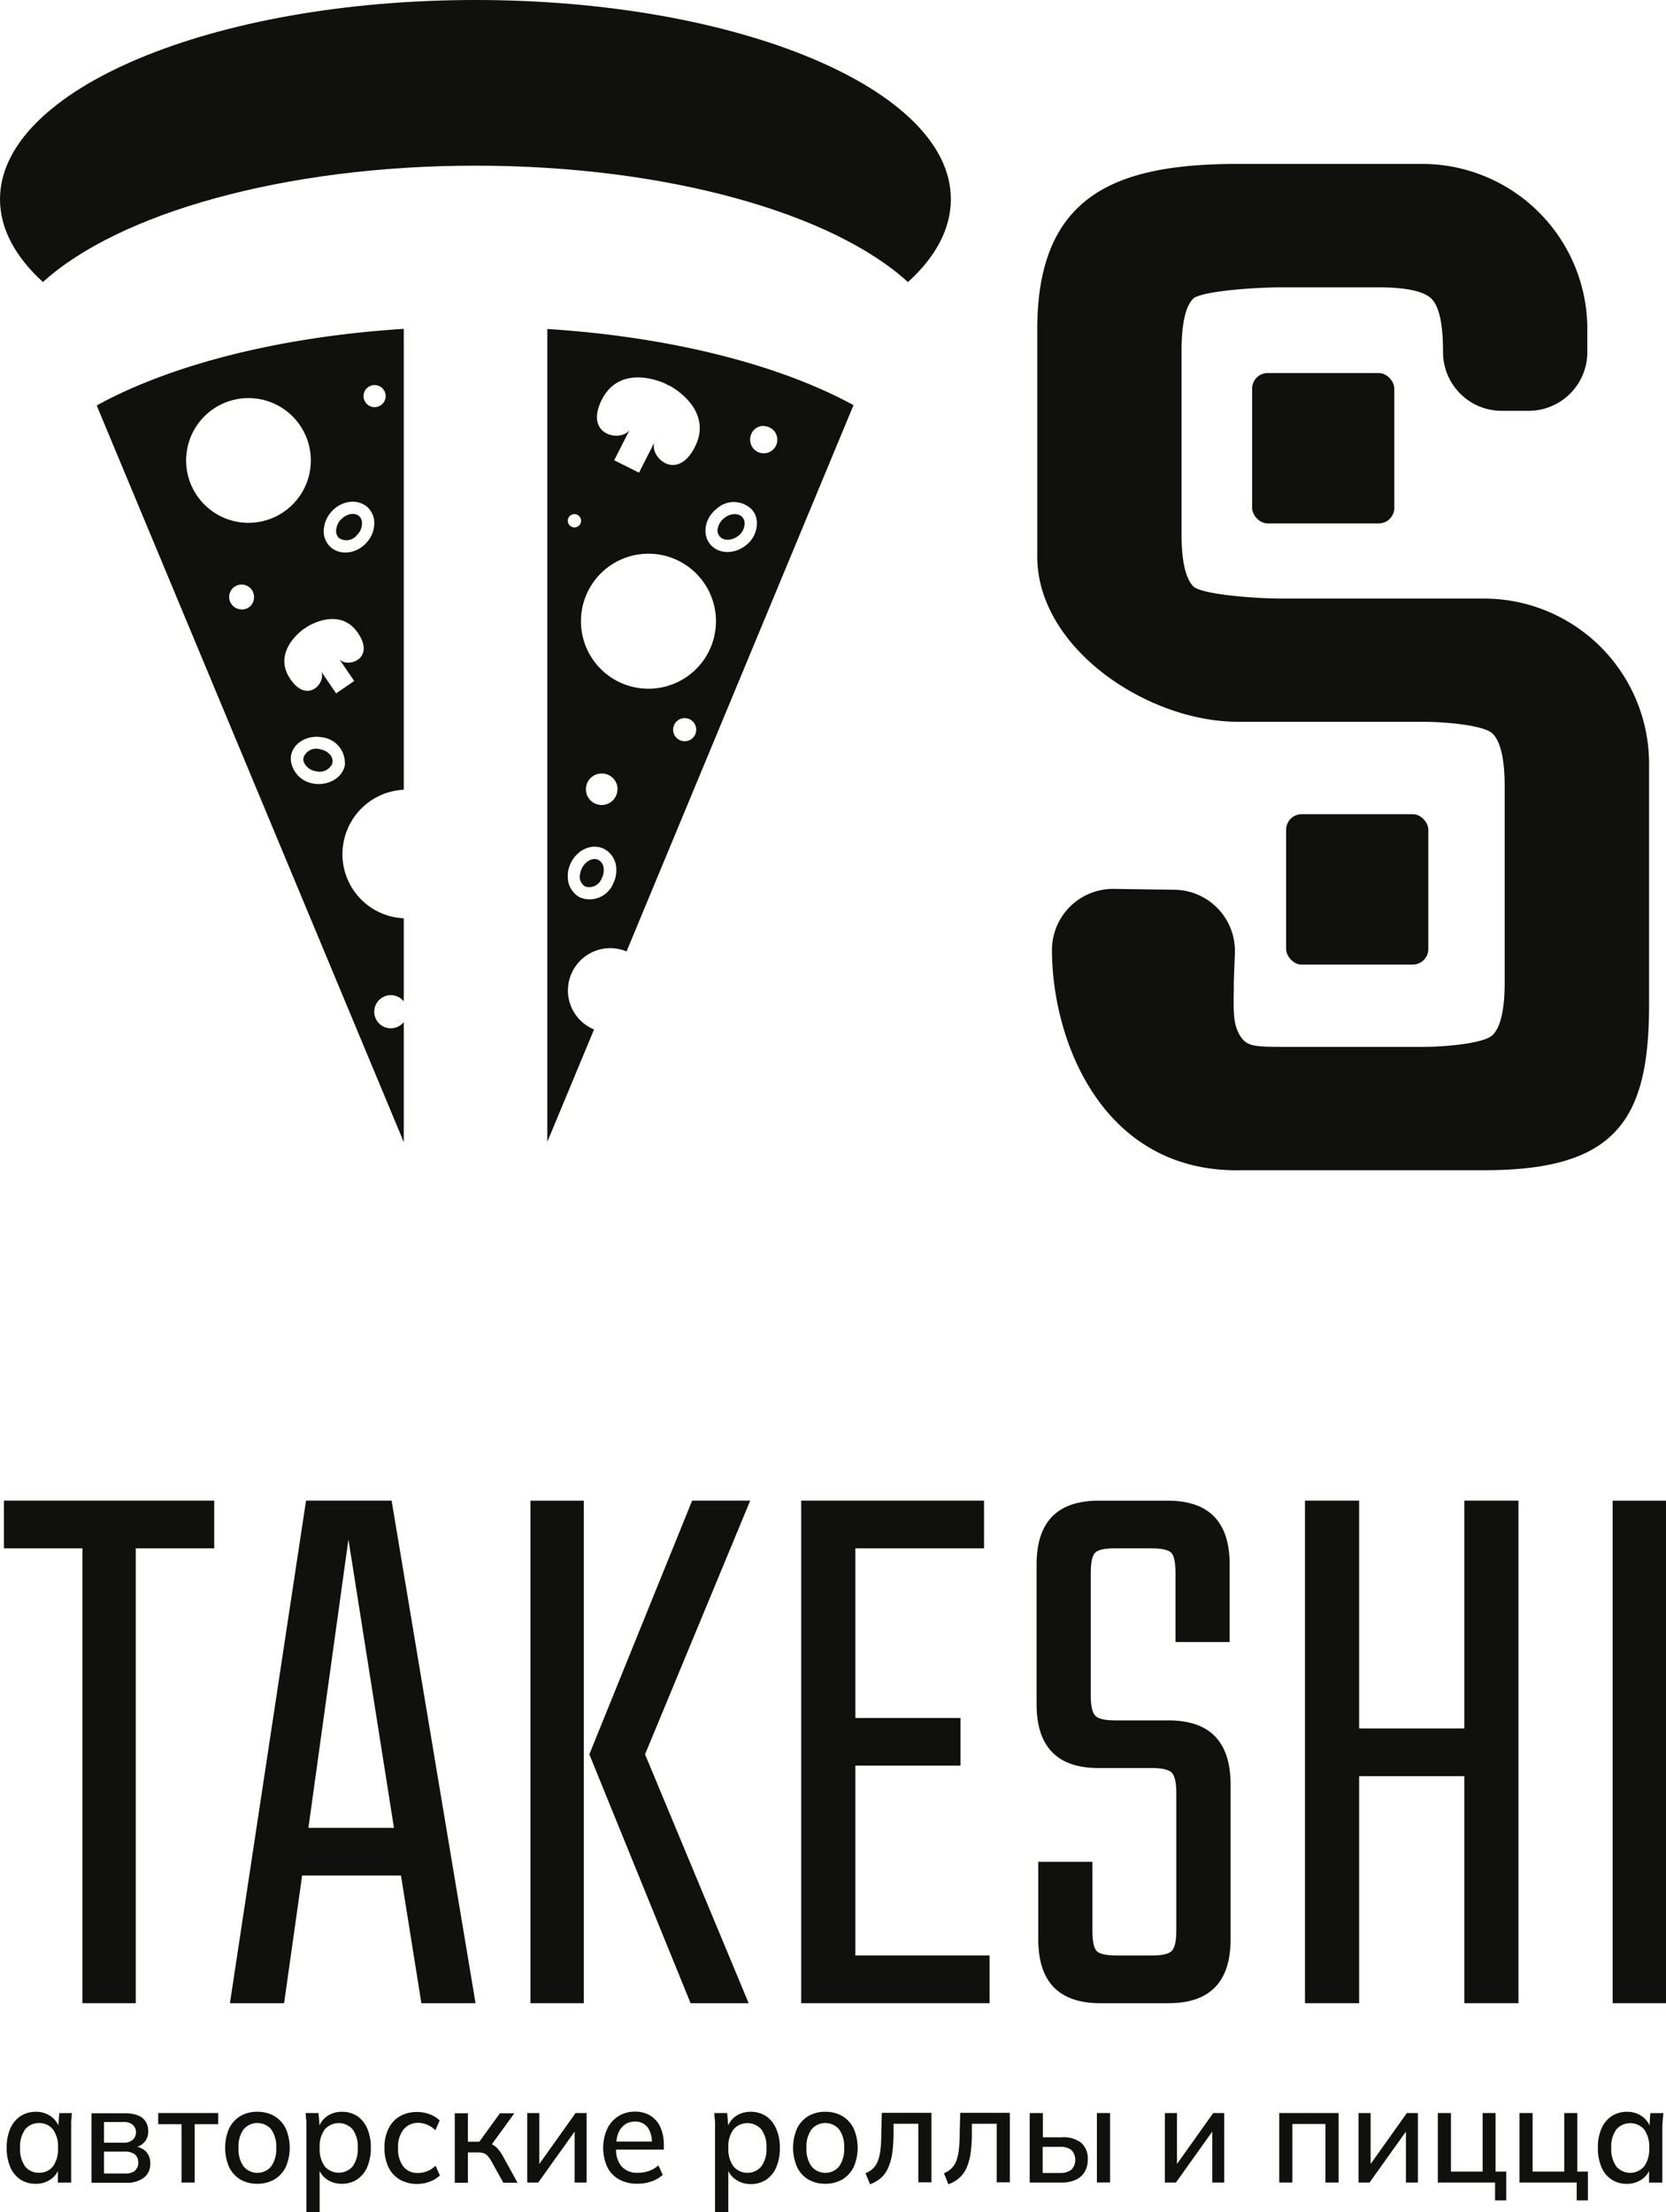 <svg id="Слой_1" data-name="Слой 1" xmlns="http://www.w3.org/2000/svg" viewBox="0 0 268.53 356.54"><defs><style>.cls-1{fill:none;}.cls-2{fill:#10100f;}</style></defs><path class="cls-1" d="M57.68,102c-3-4.45-8.25-1-8.25-1l-.26.19-.28.17s-5.15,3.58-2.15,8c2.83,4.18,5.88.57,5-1.19l2.4,3.54,1.46-1,1.46-1L54.7,106.2C56,107.64,60.5,106.15,57.68,102Z"/><path class="cls-1" d="M38.93,94.33a2,2,0,1,0,2,2A1.95,1.95,0,0,0,38.93,94.33Z"/><path class="cls-1" d="M8.52,343.14a2.75,2.75,0,0,0-2.21-1,2.77,2.77,0,0,0-2.24,1,4.68,4.68,0,0,0-.83,3,4.73,4.73,0,0,0,.82,3,2.74,2.74,0,0,0,2.25,1,2.73,2.73,0,0,0,2.21-1,4.73,4.73,0,0,0,.83-3A4.68,4.68,0,0,0,8.52,343.14Z"/><path class="cls-1" d="M50.09,74.21A10.05,10.05,0,1,0,40,84.26,10.05,10.05,0,0,0,50.09,74.21Z"/><path class="cls-1" d="M52,118.82c-2.38-.44-4.61.89-5,2.93a3.9,3.9,0,0,0,0,1,4.33,4.33,0,0,0,3.68,3.54c2.38.42,4.61-.9,5-3,0-.09,0-.16,0-.25A4.16,4.16,0,0,0,52,118.82ZM53.64,123a.38.38,0,0,1,0,.1h0A2.21,2.21,0,0,1,51,124.29a2.45,2.45,0,0,1-2-1.61,1.61,1.61,0,0,1,0-.58,2.17,2.17,0,0,1,2.69-1.34C52.91,121,53.81,122,53.64,123Z"/><path class="cls-1" d="M21.39,344.88a1.68,1.68,0,0,0,0-2.45,2.25,2.25,0,0,0-1.48-.43H16.76v3.33h3.15A2.2,2.2,0,0,0,21.39,344.88Z"/><polygon class="cls-1" points="49.71 294.59 63.5 294.59 56.16 248.1 49.71 294.59"/><path class="cls-1" d="M54.59,342.13a2.76,2.76,0,0,0-2.23,1,4.62,4.62,0,0,0-.83,3,4.67,4.67,0,0,0,.83,3,3,3,0,0,0,4.47,0,4.73,4.73,0,0,0,.83-3,4.68,4.68,0,0,0-.83-3A2.77,2.77,0,0,0,54.59,342.13Z"/><path class="cls-1" d="M105.11,345.17a4,4,0,0,0-.69-2.3,2.45,2.45,0,0,0-2-.92,2.88,2.88,0,0,0-1.69.49,3,3,0,0,0-1,1.39,4.88,4.88,0,0,0-.3,1.34Z"/><path class="cls-1" d="M41.47,342.13a2.72,2.72,0,0,0-2.2,1,4.68,4.68,0,0,0-.82,3,4.73,4.73,0,0,0,.82,3,2.91,2.91,0,0,0,4.43,0,4.73,4.73,0,0,0,.82-3,4.68,4.68,0,0,0-.82-3A2.73,2.73,0,0,0,41.47,342.13Z"/><path class="cls-1" d="M20.14,346.77H16.76v3.53h3.38a2.45,2.45,0,0,0,1.59-.45,1.62,1.62,0,0,0,.55-1.32,1.6,1.6,0,0,0-.55-1.32A2.51,2.51,0,0,0,20.14,346.77Z"/><path class="cls-1" d="M104.52,89.2a10.88,10.88,0,1,0,10.88,10.87A10.88,10.88,0,0,0,104.52,89.2Z"/><path class="cls-1" d="M94.47,127.2A2.54,2.54,0,1,0,97,124.66,2.54,2.54,0,0,0,94.47,127.2Z"/><path class="cls-1" d="M123.12,73a2.19,2.19,0,1,0-2.19-2.19A2.19,2.19,0,0,0,123.12,73Z"/><path class="cls-1" d="M110.41,115.74a1.86,1.86,0,1,0,1.86,1.86A1.85,1.85,0,0,0,110.41,115.74Z"/><path class="cls-1" d="M101.47,69.28,99,74.15l2,1,2,1,2.47-4.87c-.79,2.37,3.64,6.44,6.54.71,3.1-6.1-4-9.81-4-9.81l-.38-.16-.37-.21S100.12,58.32,97,64.42C94.12,70.14,100,71.31,101.47,69.28Z"/><path class="cls-1" d="M98.81,142.4a4.78,4.78,0,0,0,.49-2.49,3.7,3.7,0,0,0-2-3.1c-1.87-.92-4.25.09-5.31,2.26a4.78,4.78,0,0,0-.5,1.83,3.75,3.75,0,0,0,1.94,3.76A4.11,4.11,0,0,0,98.81,142.4Zm-5.28-1.52a2.85,2.85,0,0,1,.29-.93c.58-1.18,1.76-1.8,2.65-1.36a1.6,1.6,0,0,1,.85,1.32,2.77,2.77,0,0,1-.29,1.62,2.16,2.16,0,0,1-2.67,1.35A1.81,1.81,0,0,1,93.53,140.88Z"/><circle class="cls-1" cx="60.37" cy="63.83" r="1.78"/><path class="cls-1" d="M59,87.54a4.62,4.62,0,0,0,1.3-3.47V84a3.55,3.55,0,0,0-1.06-2.23c-1.52-1.43-4.09-1.15-5.75.61a4.84,4.84,0,0,0-1.3,2.78v.08a3.53,3.53,0,0,0,1.06,2.92C54.79,89.58,57.37,89.31,59,87.54Zm-4.81-2.31a2.73,2.73,0,0,1,.74-1.5c.91-1,2.23-1.2,2.95-.53a1.5,1.5,0,0,1,.42.78,2.55,2.55,0,0,1-.74,2.2,2.17,2.17,0,0,1-2.95.53A1.6,1.6,0,0,1,54.21,85.23Z"/><circle class="cls-1" cx="92.59" cy="83.89" r="1.07"/><path class="cls-1" d="M120.22,87.9A4.46,4.46,0,0,0,122,84.08a3.22,3.22,0,0,0-.72-1.85,4.07,4.07,0,0,0-5.76-.22,4.6,4.6,0,0,0-1.77,3.14,3.4,3.4,0,0,0,.7,2.54C115.74,89.32,118.32,89.41,120.22,87.9Zm-4.49-2.72a2.79,2.79,0,0,1,1-1.62c1-.84,2.38-.88,3-.11a1.5,1.5,0,0,1,.3.59,2.55,2.55,0,0,1-1,2.32c-1,.81-2.38.86-3,.08A1.44,1.44,0,0,1,115.73,85.18Z"/><path class="cls-1" d="M133,342.13a2.7,2.7,0,0,0-2.2,1,4.68,4.68,0,0,0-.83,3,4.73,4.73,0,0,0,.83,3,2.9,2.9,0,0,0,4.42,0,4.73,4.73,0,0,0,.82-3,4.68,4.68,0,0,0-.82-3A2.73,2.73,0,0,0,133,342.13Z"/><path class="cls-1" d="M120.47,342.13a2.75,2.75,0,0,0-2.23,1,4.62,4.62,0,0,0-.84,3,4.67,4.67,0,0,0,.84,3,2.95,2.95,0,0,0,4.46,0,4.67,4.67,0,0,0,.84-3,4.62,4.62,0,0,0-.84-3A2.76,2.76,0,0,0,120.47,342.13Z"/><path class="cls-1" d="M170.85,346h-2.79v4.22h2.79a2.78,2.78,0,0,0,1.82-.52,2.33,2.33,0,0,0,0-3.2A2.87,2.87,0,0,0,170.85,346Z"/><path class="cls-1" d="M265,343.14a3,3,0,0,0-4.45,0,4.68,4.68,0,0,0-.83,3,4.73,4.73,0,0,0,.82,3,2.95,2.95,0,0,0,4.46,0,4.73,4.73,0,0,0,.83-3A4.68,4.68,0,0,0,265,343.14Z"/><polygon class="cls-2" points="21.88 322.85 21.88 249.54 34.53 249.54 34.53 241.85 0.63 241.85 0.63 249.54 13.28 249.54 13.28 322.85 21.88 322.85"/><path class="cls-2" d="M67.92,322.85h8.73l-13.53-81H49.33l-12.27,81h8.73l2.91-20.58H64.63ZM49.71,294.59l6.45-46.48,7.34,46.48Z"/><polygon class="cls-2" points="103.97 282.74 120.92 241.85 111.56 241.85 94.99 282.74 111.31 322.85 120.67 322.85 103.97 282.74"/><rect class="cls-2" x="85.5" y="241.86" width="8.6" height="80.99"/><polygon class="cls-2" points="158.61 249.54 158.61 241.85 129.14 241.85 129.14 322.85 159.5 322.85 159.5 315.16 137.87 315.16 137.87 284.56 154.82 284.56 154.82 276.88 137.87 276.88 137.87 249.54 158.61 249.54"/><path class="cls-2" d="M188.34,277.27h-8.61c-1.68,0-2.76-.26-3.22-.78s-.7-1.6-.7-3.25V253.57c0-1.73.23-2.84.7-3.32s1.54-.71,3.22-.71h5.82c1.69,0,2.76.24,3.23.71s.69,1.59.69,3.32v11.07h8.73v-12.5q0-10.29-10-10.28H177.08q-10,0-10,10.28v22.53q0,10.29,10,10.28h8.6c1.6,0,2.66.24,3.16.72s.76,1.58.76,3.32v22.14c0,1.73-.25,2.84-.76,3.32s-1.56.71-3.16.71H180c-1.69,0-2.77-.24-3.23-.71s-.69-1.59-.69-3.32V300.06h-8.73v12.5q0,10.29,10,10.29h11q10,0,10-10.29v-25Q198.33,277.27,188.34,277.27Z"/><polygon class="cls-2" points="236.02 278.57 219.07 278.57 219.07 241.85 210.34 241.85 210.34 322.85 219.07 322.85 219.07 286.26 236.02 286.26 236.02 322.85 244.75 322.85 244.75 241.85 236.02 241.85 236.02 278.57"/><rect class="cls-2" x="259.93" y="241.86" width="8.6" height="80.99"/><rect class="cls-2" x="207.3" y="131.22" width="22.92" height="24.24" rx="2.51"/><rect class="cls-2" x="201.82" y="60.12" width="22.92" height="24.24" rx="2.51"/><path class="cls-2" d="M265.8,162v-38.9a26.62,26.62,0,0,0-26.62-26.63H206.64c-4.5,0-13.11-.68-14.34-2s-1.86-4.16-1.86-8.43V56.75q0-6.73,1.86-8.59c1.23-1.23,9.84-1.85,14.34-1.85h15.5q6.74,0,8.6,1.85t1.85,8.59a9.46,9.46,0,0,0,9.46,9.46h4.34a9.46,9.46,0,0,0,9.46-9.46v-3.7a26.63,26.63,0,0,0-26.63-26.63H199.56c-19.4,0-32.37,4.76-32.37,26.63V89.71c0,14.7,17.67,26.62,32.37,26.62h29.66c4.26,0,10,.63,11.31,1.86s2,4.1,2,8.59v31.49c0,4.5-.68,7.36-2,8.59s-7.05,1.86-11.31,1.86H207.31c-4.49,0-6.1,0-7.14-1.38-1.63-2.17-1.3-4.7-1.3-9.19l.17-4.53a9.86,9.86,0,0,0-9.71-10.22l-9.77-.14a9.85,9.85,0,0,0-10,9.85c0,14.71,8.22,36.07,30.67,35.49h39C260.32,188.61,265.8,180.67,265.8,162Z"/><path class="cls-2" d="M97,141.53a2.77,2.77,0,0,0,.29-1.62,1.6,1.6,0,0,0-.85-1.32c-.89-.44-2.07.18-2.65,1.36a2.85,2.85,0,0,0-.29.93,1.81,1.81,0,0,0,.83,2A2.16,2.16,0,0,0,97,141.53Z"/><path class="cls-2" d="M119,86.36A2.55,2.55,0,0,0,120,84a1.5,1.5,0,0,0-.3-.59c-.61-.77-2-.73-3,.11a2.79,2.79,0,0,0-1,1.62,1.44,1.44,0,0,0,.26,1.26C116.6,87.22,117.94,87.17,119,86.36Z"/><path class="cls-2" d="M98.36,152.81a6.79,6.79,0,0,1,2.63.53h0l1.31-3.16L137.57,65.3c-11.8-6.46-29.29-11-49.35-12.28v131l6.13-14.74,1.4-3.37a6.8,6.8,0,0,1-4.21-6.07,1.85,1.85,0,0,1,0-.23A6.83,6.83,0,0,1,98.36,152.81Zm12-33.35a1.86,1.86,0,1,1,1.86-1.86A1.85,1.85,0,0,1,110.41,119.46ZM104.52,111a10.88,10.88,0,1,1,10.88-10.88A10.88,10.88,0,0,1,104.52,111Zm-5,16.25A2.54,2.54,0,1,1,97,124.66,2.54,2.54,0,0,1,99.54,127.2Zm23.58-58.57a2.19,2.19,0,1,1-2.19,2.19A2.19,2.19,0,0,1,123.12,68.63Zm-9.38,16.52A4.6,4.6,0,0,1,115.51,82a4.07,4.07,0,0,1,5.76.22,3.22,3.22,0,0,1,.72,1.85,4.46,4.46,0,0,1-1.77,3.82c-1.9,1.51-4.48,1.42-5.78-.21A3.4,3.4,0,0,1,113.74,85.15ZM97,64.42c3.09-6.1,10.26-2.58,10.26-2.58l.37.21.38.16s7.08,3.71,4,9.81c-2.9,5.73-7.33,1.66-6.54-.71L103,76.18l-2-1-2-1,2.47-4.87C100,71.31,94.12,70.14,97,64.42ZM91.52,83.89A1.07,1.07,0,1,1,92.59,85,1.07,1.07,0,0,1,91.52,83.89Zm0,57a4.78,4.78,0,0,1,.5-1.83c1.06-2.17,3.44-3.18,5.31-2.26a3.7,3.7,0,0,1,2,3.1,4.78,4.78,0,0,1-.49,2.49,4.11,4.11,0,0,1-5.33,2.26A3.75,3.75,0,0,1,91.54,140.9Z"/><path class="cls-2" d="M6.89,45.43l.06,0,0,0c12.11-11,38.75-18.73,69.68-18.73s57.56,7.68,69.68,18.73l0,0,.07,0c4.42-4,6.88-8.56,6.88-13.32C153.3,14.38,119,0,76.65,0S0,14.38,0,32.11C0,36.87,2.47,41.38,6.89,45.43Z"/><path class="cls-2" d="M9.4,342.55a3.45,3.45,0,0,0-1.19-1.46,4.09,4.09,0,0,0-2.43-.74,4.45,4.45,0,0,0-2.48.7,4.57,4.57,0,0,0-1.64,2,7.51,7.51,0,0,0-.58,3.11,7.61,7.61,0,0,0,.58,3.11,4.49,4.49,0,0,0,1.64,2,4.44,4.44,0,0,0,2.48.69,4.15,4.15,0,0,0,2.4-.73,3.37,3.37,0,0,0,1.15-1.34v1.87h2.14v-8.51c0-.43,0-.87,0-1.32l.12-1.37H9.56Zm-.88,6.62a2.73,2.73,0,0,1-2.21,1,2.74,2.74,0,0,1-2.25-1,4.73,4.73,0,0,1-.82-3,4.68,4.68,0,0,1,.83-3,2.77,2.77,0,0,1,2.24-1,2.75,2.75,0,0,1,2.21,1,4.68,4.68,0,0,1,.83,3A4.73,4.73,0,0,1,8.52,349.17Z"/><path class="cls-2" d="M22.12,346a2.76,2.76,0,0,0,1.08-.68,2.47,2.47,0,0,0,.69-1.8,2.92,2.92,0,0,0-.4-1.58,2.51,2.51,0,0,0-1.24-1,5.64,5.64,0,0,0-2.13-.35H14.75v11.2h5.56a4.47,4.47,0,0,0,2.91-.84,2.74,2.74,0,0,0,1-2.27,2.64,2.64,0,0,0-.76-2A2.87,2.87,0,0,0,22.12,346Zm-5.36-4h3.15a2.25,2.25,0,0,1,1.48.43,1.68,1.68,0,0,1,0,2.45,2.2,2.2,0,0,1-1.48.45H16.76Zm5,7.85a2.45,2.45,0,0,1-1.59.45H16.76v-3.53h3.38a2.51,2.51,0,0,1,1.59.44,1.6,1.6,0,0,1,.55,1.32A1.62,1.62,0,0,1,21.73,349.85Z"/><polygon class="cls-2" points="25.5 342.35 29.26 342.35 29.26 351.75 31.38 351.75 31.38 342.35 35.17 342.35 35.17 340.55 25.5 340.55 25.5 342.35"/><path class="cls-2" d="M44.24,341.05a5.4,5.4,0,0,0-2.77-.7,5.33,5.33,0,0,0-2.75.7,4.79,4.79,0,0,0-1.8,2,7.94,7.94,0,0,0,0,6.2,4.79,4.79,0,0,0,1.8,2,5.33,5.33,0,0,0,2.75.7,5.4,5.4,0,0,0,2.77-.7,4.77,4.77,0,0,0,1.82-2,7.83,7.83,0,0,0,0-6.2A4.77,4.77,0,0,0,44.24,341.05Zm-.54,8.12a2.91,2.91,0,0,1-4.43,0,4.73,4.73,0,0,1-.82-3,4.68,4.68,0,0,1,.82-3,2.93,2.93,0,0,1,4.43,0,4.68,4.68,0,0,1,.82,3A4.73,4.73,0,0,1,43.7,349.17Z"/><path class="cls-2" d="M57.6,341.05a4.45,4.45,0,0,0-2.48-.7,4.08,4.08,0,0,0-2.44.74,3.5,3.5,0,0,0-1.18,1.46l-.16-2H49.26l.12,1.37c0,.45,0,.89,0,1.32v13.3h2.14v-6.66a3.32,3.32,0,0,0,1.13,1.34,4.1,4.1,0,0,0,2.42.73,4.44,4.44,0,0,0,2.48-.69,4.55,4.55,0,0,0,1.64-2,7.61,7.61,0,0,0,.58-3.11,7.51,7.51,0,0,0-.58-3.11A4.64,4.64,0,0,0,57.6,341.05Zm-.77,8.12a3,3,0,0,1-4.47,0,4.67,4.67,0,0,1-.83-3,4.62,4.62,0,0,1,.83-3,3,3,0,0,1,4.47,0,4.68,4.68,0,0,1,.83,3A4.73,4.73,0,0,1,56.83,349.17Z"/><path class="cls-2" d="M67.4,342.13a3.87,3.87,0,0,1,1.44.3,4,4,0,0,1,1.33.9l.7-1.58a4.29,4.29,0,0,0-1.61-1,5.77,5.77,0,0,0-2-.37,5.54,5.54,0,0,0-2.79.68,4.64,4.64,0,0,0-1.85,2,6.77,6.77,0,0,0-.65,3.08,7.07,7.07,0,0,0,.64,3.14,4.66,4.66,0,0,0,1.84,2,5.55,5.55,0,0,0,2.81.7,5.78,5.78,0,0,0,2-.37,4.63,4.63,0,0,0,1.64-1l-.7-1.58a3.84,3.84,0,0,1-1.36.9,4.11,4.11,0,0,1-1.41.28,2.91,2.91,0,0,1-2.39-1,4.55,4.55,0,0,1-.87-3,4.44,4.44,0,0,1,.87-3A3,3,0,0,1,67.4,342.13Z"/><path class="cls-2" d="M80.33,346.42a3.64,3.64,0,0,0-.87-.75l-.19-.08,3.64-5H80.58l-3.32,4.58H75.42v-4.58H73.3v11.2h2.12v-4.89H77a3.09,3.09,0,0,1,.93.12,1.51,1.51,0,0,1,.68.45,4.61,4.61,0,0,1,.62.9l1.9,3.42h2.29l-2.23-4.05A7.25,7.25,0,0,0,80.33,346.42Z"/><polygon class="cls-2" points="86.93 348.76 86.93 340.55 84.98 340.55 84.98 351.75 86.76 351.75 92.62 343.54 92.62 351.75 94.55 351.75 94.55 340.55 92.77 340.55 86.93 348.76"/><path class="cls-2" d="M104.87,341a4.5,4.5,0,0,0-2.52-.67,4.8,4.8,0,0,0-4.47,2.76,7.52,7.52,0,0,0,0,6.16,4.68,4.68,0,0,0,1.9,2,6,6,0,0,0,3,.69,6.88,6.88,0,0,0,2.24-.37,5,5,0,0,0,1.8-1.06l-.7-1.53a4.54,4.54,0,0,1-1.55.92,5.31,5.31,0,0,1-1.75.28,3.35,3.35,0,0,1-2.61-1,4.08,4.08,0,0,1-.91-2.73H107v-.71a7.07,7.07,0,0,0-.53-2.85A4.19,4.19,0,0,0,104.87,341Zm-4.18,1.42a2.88,2.88,0,0,1,1.69-.49,2.45,2.45,0,0,1,2,.92,4,4,0,0,1,.69,2.3H99.35a4.88,4.88,0,0,1,.3-1.34A3,3,0,0,1,100.69,342.44Z"/><path class="cls-2" d="M123.47,341.05a4.42,4.42,0,0,0-2.47-.7,4.11,4.11,0,0,0-2.45.74,3.4,3.4,0,0,0-1.17,1.46l-.17-2h-2.07c0,.46.08.92.11,1.37s0,.89,0,1.32v13.3h2.14v-6.66a3.4,3.4,0,0,0,1.13,1.34A4.15,4.15,0,0,0,121,352a4.41,4.41,0,0,0,2.47-.69,4.49,4.49,0,0,0,1.64-2,7.6,7.6,0,0,0,.59-3.11,7.5,7.5,0,0,0-.59-3.11A4.57,4.57,0,0,0,123.47,341.05Zm-.77,8.12a2.95,2.95,0,0,1-4.46,0,4.67,4.67,0,0,1-.84-3,4.62,4.62,0,0,1,.84-3,3,3,0,0,1,4.46,0,4.62,4.62,0,0,1,.84,3A4.67,4.67,0,0,1,122.7,349.17Z"/><path class="cls-2" d="M135.78,341.05a5.39,5.39,0,0,0-2.76-.7,5.28,5.28,0,0,0-2.75.7,4.66,4.66,0,0,0-1.8,2,7.83,7.83,0,0,0,0,6.2,4.66,4.66,0,0,0,1.8,2,5.28,5.28,0,0,0,2.75.7,5.39,5.39,0,0,0,2.76-.7,4.77,4.77,0,0,0,1.82-2,7.83,7.83,0,0,0,0-6.2A4.77,4.77,0,0,0,135.78,341.05Zm-.54,8.12a2.9,2.9,0,0,1-4.42,0,4.73,4.73,0,0,1-.83-3,4.68,4.68,0,0,1,.83-3,2.92,2.92,0,0,1,4.42,0,4.68,4.68,0,0,1,.82,3A4.73,4.73,0,0,1,135.24,349.17Z"/><path class="cls-2" d="M142.05,343.68a25.48,25.48,0,0,1-.12,2.69,8.25,8.25,0,0,1-.42,1.87,3.33,3.33,0,0,1-.78,1.23,4.08,4.08,0,0,1-1.22.79l.72,1.77a5.24,5.24,0,0,0,1.74-1,4.65,4.65,0,0,0,1.17-1.61,8.69,8.69,0,0,0,.67-2.39,22.64,22.64,0,0,0,.21-3.31v-1.44h4v9.44h2.11v-11.2h-8Z"/><path class="cls-2" d="M154.69,343.68a25.18,25.18,0,0,1-.13,2.69,8.29,8.29,0,0,1-.41,1.87,3.48,3.48,0,0,1-.79,1.23,4.16,4.16,0,0,1-1.21.79l.71,1.77a5.24,5.24,0,0,0,1.74-1,4.81,4.81,0,0,0,1.18-1.61,9.07,9.07,0,0,0,.66-2.39,22.64,22.64,0,0,0,.21-3.31v-1.44h4v9.44h2.12v-11.2h-8Z"/><path class="cls-2" d="M171.09,344.46h-3v-3.91h-2.12v11.2h5.15a5.28,5.28,0,0,0,2.29-.45,3.19,3.19,0,0,0,1.43-1.28,3.85,3.85,0,0,0,.49-2,3.39,3.39,0,0,0-1.06-2.68A4.72,4.72,0,0,0,171.09,344.46Zm1.58,5.23a2.78,2.78,0,0,1-1.82.52h-2.79V346h2.79a2.87,2.87,0,0,1,1.83.5,2.33,2.33,0,0,1,0,3.2Z"/><rect class="cls-2" x="176.8" y="340.55" width="2.12" height="11.19"/><polygon class="cls-2" points="189.71 348.76 189.71 340.55 187.76 340.55 187.76 351.75 189.54 351.75 195.4 343.54 195.4 351.75 197.32 351.75 197.32 340.55 195.55 340.55 189.71 348.76"/><polygon class="cls-2" points="206.19 351.75 208.31 351.75 208.31 342.31 213.64 342.31 213.64 351.75 215.76 351.75 215.76 340.55 206.19 340.55 206.19 351.75"/><polygon class="cls-2" points="220.92 348.76 220.92 340.55 218.97 340.55 218.97 351.75 220.75 351.75 226.61 343.54 226.61 351.75 228.54 351.75 228.54 340.55 226.76 340.55 220.92 348.76"/><polygon class="cls-2" points="241.06 340.55 238.97 340.55 238.97 349.99 233.87 349.99 233.87 340.55 231.75 340.55 231.75 351.75 240.98 351.75 240.98 354.63 242.78 354.63 242.78 349.99 241.06 349.99 241.06 340.55"/><polygon class="cls-2" points="254.23 340.55 252.13 340.55 252.13 349.99 247.03 349.99 247.03 340.55 244.92 340.55 244.92 351.75 254.14 351.75 254.14 354.63 255.94 354.63 255.94 349.99 254.23 349.99 254.23 340.55"/><path class="cls-2" d="M265.87,342.55a3.45,3.45,0,0,0-1.19-1.46,4.09,4.09,0,0,0-2.43-.74,4.45,4.45,0,0,0-2.48.7,4.57,4.57,0,0,0-1.64,2,7.51,7.51,0,0,0-.58,3.11,7.61,7.61,0,0,0,.58,3.11,4.28,4.28,0,0,0,4.12,2.69,4.15,4.15,0,0,0,2.4-.73,3.37,3.37,0,0,0,1.15-1.34v1.87h2.14v-8.51c0-.43,0-.87.05-1.32l.12-1.37H266Zm-.88,6.62a2.95,2.95,0,0,1-4.46,0,4.73,4.73,0,0,1-.82-3,4.68,4.68,0,0,1,.83-3,3,3,0,0,1,4.45,0,4.68,4.68,0,0,1,.83,3A4.73,4.73,0,0,1,265,349.17Z"/><path class="cls-2" d="M57.58,86.18a2.55,2.55,0,0,0,.74-2.2,1.5,1.5,0,0,0-.42-.78c-.72-.67-2-.43-2.95.53a2.73,2.73,0,0,0-.74,1.5,1.6,1.6,0,0,0,.42,1.48A2.17,2.17,0,0,0,57.58,86.18Z"/><path class="cls-2" d="M51.61,120.76a2.17,2.17,0,0,0-2.69,1.34,1.61,1.61,0,0,0,0,.58,2.45,2.45,0,0,0,2,1.61,2.21,2.21,0,0,0,2.64-1.23h0a.38.38,0,0,0,0-.1C53.81,122,52.91,121,51.61,120.76Z"/><path class="cls-2" d="M65.08,127.28V53c-20.15,1.28-37.71,5.85-49.49,12.35l.23.56L65.08,184.07V164.72a2.67,2.67,0,1,1,0-3.33V148a10.35,10.35,0,0,1-9.88-10,2.06,2.06,0,0,1,0-.35A10.38,10.38,0,0,1,65.08,127.28ZM60.37,62.06a1.78,1.78,0,1,1-1.77,1.77A1.78,1.78,0,0,1,60.37,62.06ZM52.21,85.15a4.84,4.84,0,0,1,1.3-2.78c1.66-1.76,4.23-2,5.75-.61A3.55,3.55,0,0,1,60.32,84v.08A4.62,4.62,0,0,1,59,87.54c-1.65,1.77-4.23,2-5.75.61a3.53,3.53,0,0,1-1.06-2.92ZM30,74.21A10.05,10.05,0,1,1,40,84.26,10.05,10.05,0,0,1,30,74.21Zm8.94,24a2,2,0,1,1,2-2A1.95,1.95,0,0,1,38.93,98.23ZM55.59,123.3c-.36,2-2.59,3.37-5,3a4.33,4.33,0,0,1-3.68-3.54,3.9,3.9,0,0,1,0-1c.37-2,2.6-3.37,5-2.93a4.16,4.16,0,0,1,3.68,4.23C55.62,123.14,55.61,123.21,55.59,123.3Zm1.5-13.55-1.46,1-1.46,1-2.4-3.54c.85,1.76-2.2,5.37-5,1.19-3-4.45,2.15-8,2.15-8l.28-.17.26-.19s5.24-3.45,8.25,1c2.82,4.17-1.66,5.66-3,4.22Z"/></svg>